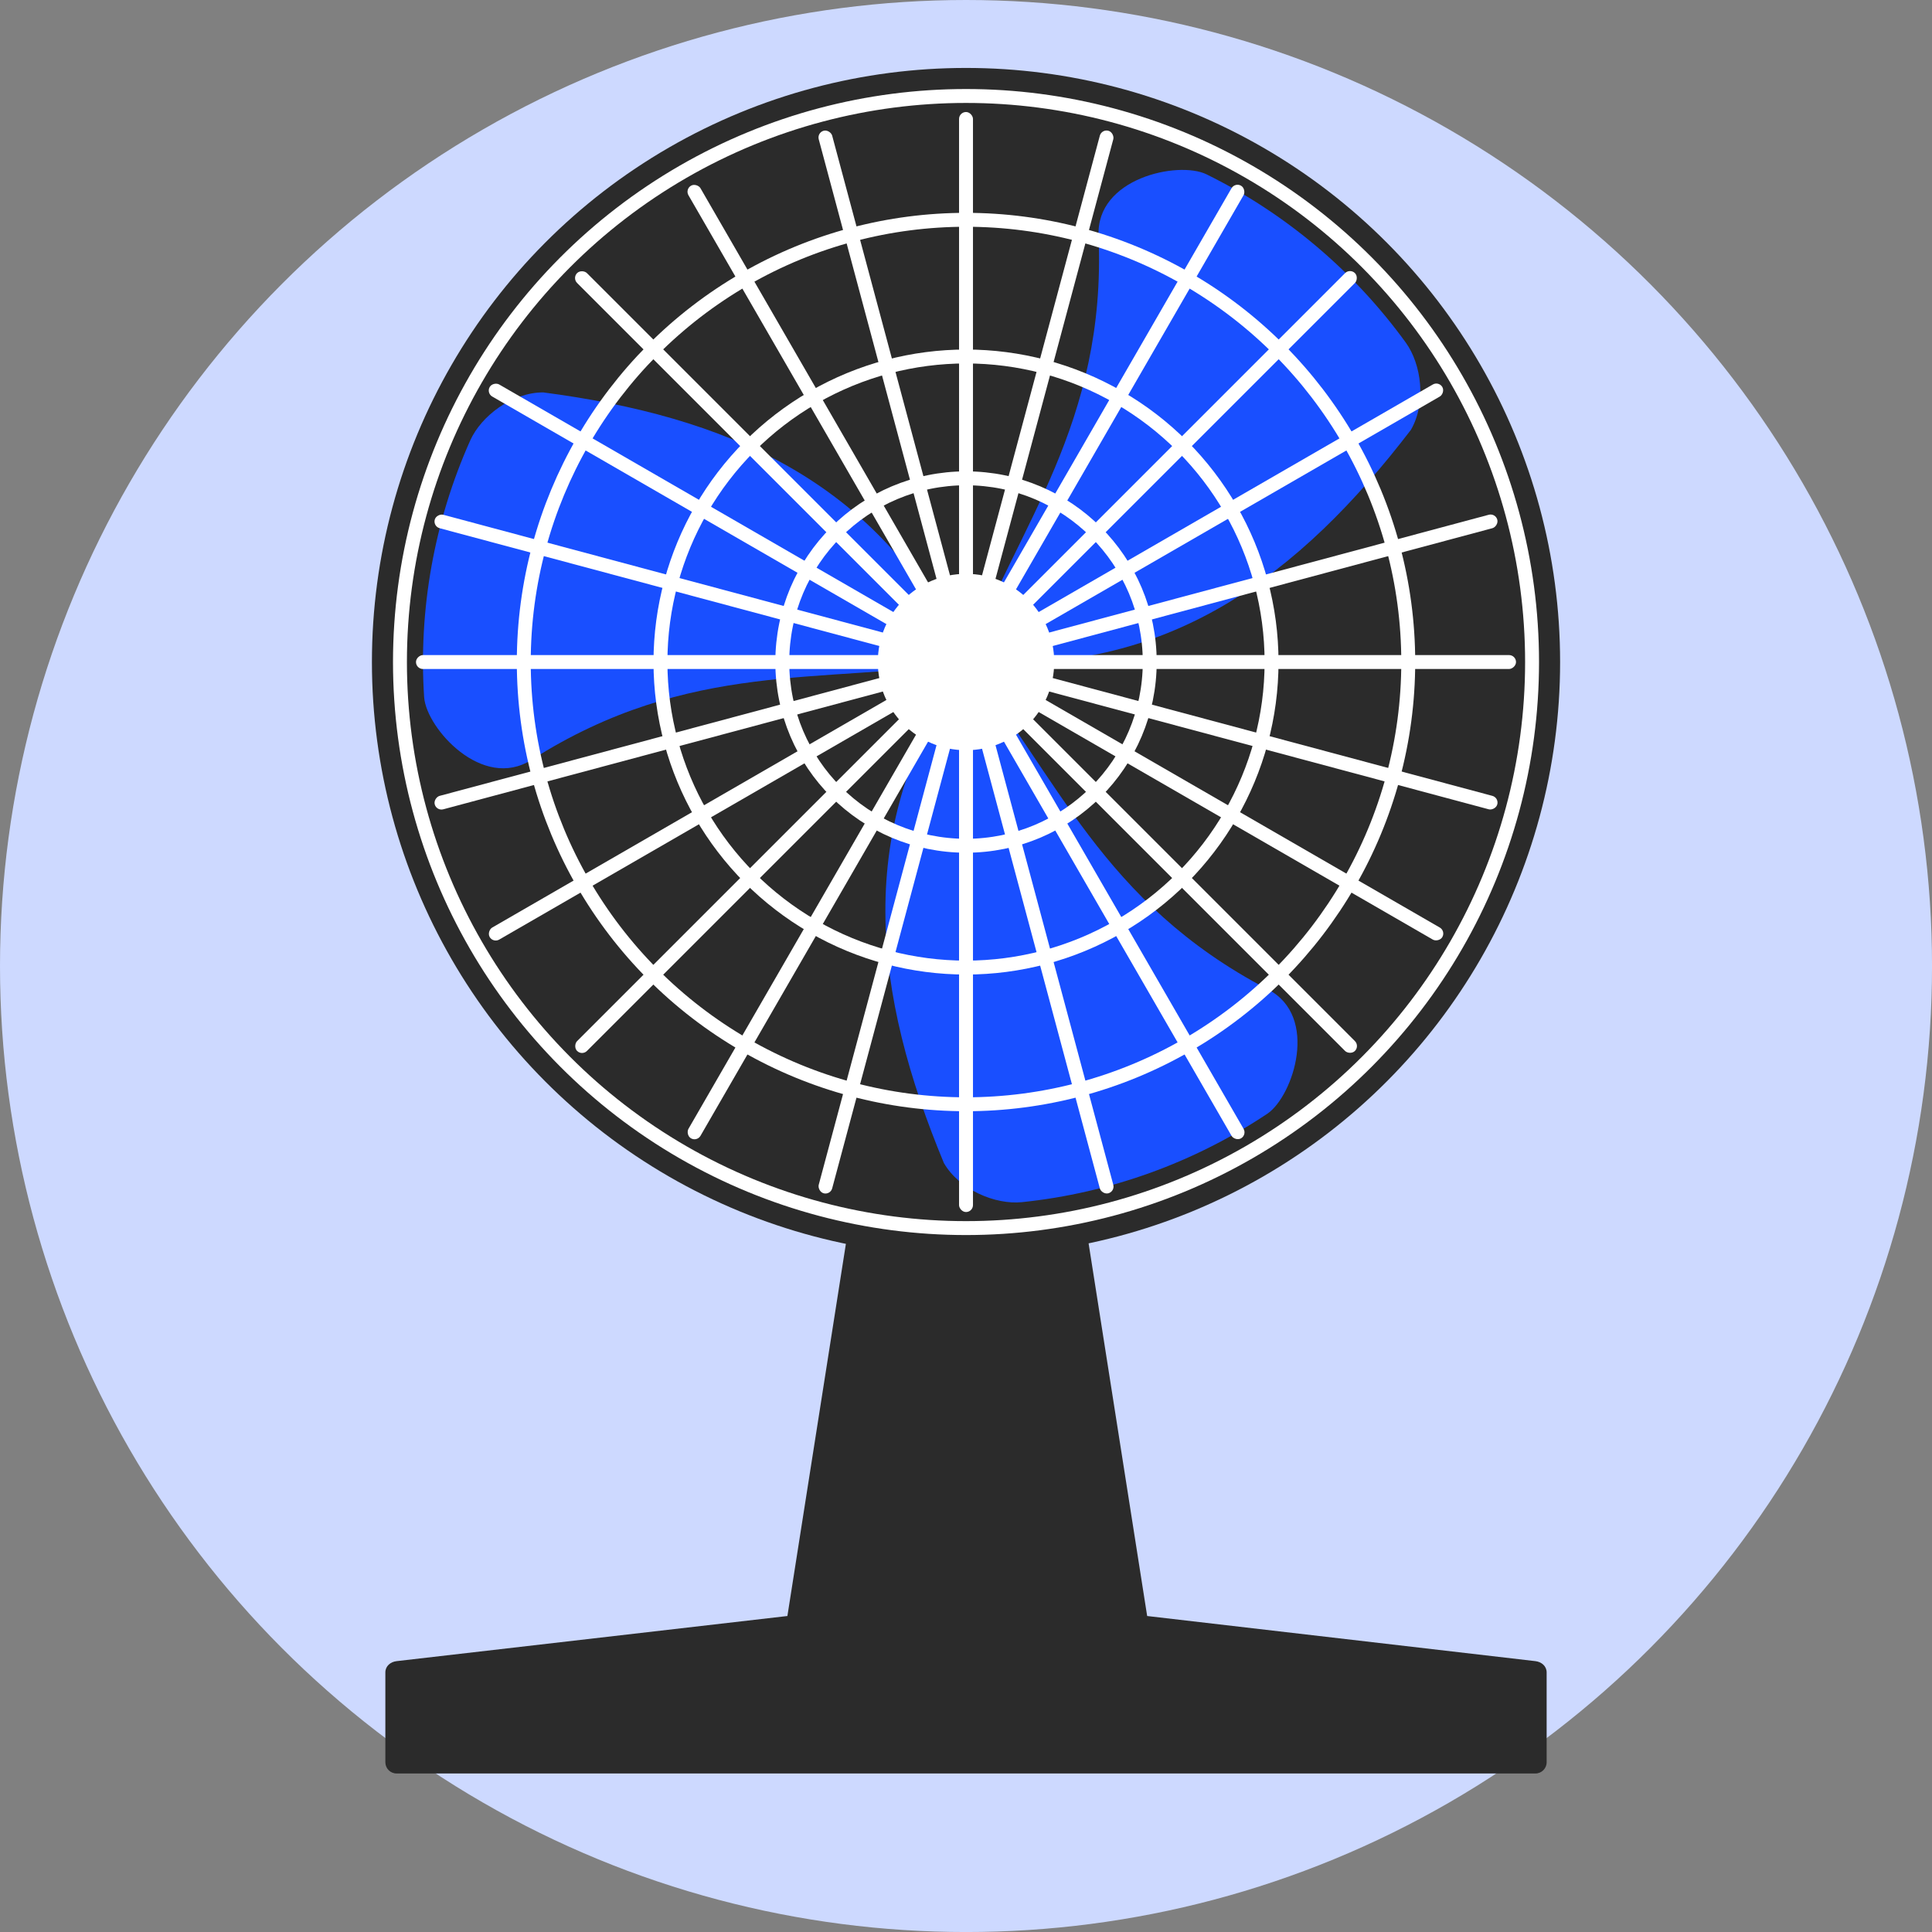 <?xml version="1.0" encoding="UTF-8" standalone="no"?>
<!-- Created with Inkscape (http://www.inkscape.org/) -->

<svg
   width="256"
   height="256"
   viewBox="0 0 67.733 67.733"
   version="1.1"
   id="svg354"
   inkscape:export-filename="bedroomfan.png"
   inkscape:export-xdpi="96"
   inkscape:export-ydpi="96"
   inkscape:version="1.2.1 (9c6d41e410, 2022-07-14)"
   sodipodi:docname="Telegram icon.svg"
   xmlns:inkscape="http://www.inkscape.org/namespaces/inkscape"
   xmlns:sodipodi="http://sodipodi.sourceforge.net/DTD/sodipodi-0.dtd"
   xmlns="http://www.w3.org/2000/svg"
   xmlns:svg="http://www.w3.org/2000/svg">
  <rect x="0" y="0" width="67.733" height="67.733" fill="#808080" stroke="none"/>
  <sodipodi:namedview
     id="namedview356"
     pagecolor="#ffffff"
     bordercolor="#666666"
     borderopacity="1.0"
     inkscape:showpageshadow="2"
     inkscape:pageopacity="0.0"
     inkscape:pagecheckerboard="0"
     inkscape:deskcolor="#d1d1d1"
     inkscape:document-units="px"
     showgrid="false"
     inkscape:zoom="2.0605534"
     inkscape:cx="113.07642"
     inkscape:cy="140.73889"
     inkscape:window-width="1920"
     inkscape:window-height="1000"
     inkscape:window-x="-11"
     inkscape:window-y="-11"
     inkscape:window-maximized="1"
     inkscape:current-layer="layer3" />
  <defs
     id="defs351" />
  <g
     inkscape:label="Layer 1"
     inkscape:groupmode="layer"
     id="layer1" />
  <g
     inkscape:groupmode="layer"
     id="layer2"
     inkscape:label="Layer 2" />
  <g
     inkscape:groupmode="layer"
     id="layer3"
     inkscape:label="Layer 3">
    <circle
       style="color:#000000;font-variation-settings:normal;overflow:visible;opacity:1;vector-effect:none;fill:#cdd9ff;fill-opacity:1;stroke:none;stroke-width:0.163;stroke-linecap:butt;stroke-linejoin:miter;stroke-miterlimit:4;stroke-dasharray:none;stroke-dashoffset:0;stroke-opacity:1;-inkscape-stroke:none;stop-color:#000000;stop-opacity:1"
       id="path1917"
       cx="33.867"
       cy="33.867"
       r="33.867" />
    <path
       id="rect1609"
       style="color:#000000;font-variation-settings:normal;overflow:visible;vector-effect:none;fill:#2b2b2b;fill-opacity:1;stroke:none;stroke-width:0.163;stroke-linecap:butt;stroke-linejoin:miter;stroke-miterlimit:4;stroke-dasharray:none;stroke-dashoffset:0;stroke-opacity:1;-inkscape-stroke:none;stop-color:#000000"
       d="m 30.64,38.068 c -0.075,0 -0.125,0.061 -0.135,0.135 l -2.9,18.452 -13.7,1.582 c -0.218,0.025 -0.395,0.176 -0.395,0.395 v 3.149 c 0,0.219 0.176,0.395 0.395,0.395 h 39.923 c 0.219,0 0.395,-0.176 0.395,-0.395 v -3.149 c 0,-0.219 -0.178,-0.37 -0.395,-0.395 L 40.218,56.655 37.318,38.203 c -0.012,-0.074 -0.06,-0.135 -0.135,-0.135 z"
       sodipodi:nodetypes="sscsssssssscsss" />
    <g
       id="g1986"
       transform="translate(0.036)">
      <circle
         style="color:#000000;overflow:visible;fill:#2b2b2b;fill-opacity:1;stroke-width:0.163;-inkscape-stroke:none;stop-color:#000000"
         id="path527"
         cx="33.831"
         cy="23.21"
         r="20.828" />
      <path
         id="circle584"
         style="color:#000000;overflow:visible;fill:#194fff;fill-opacity:1;stroke-width:0.149;-inkscape-stroke:none;stop-color:#000000"
         d="m 38.478,8.275 c 0.279,6.575 -2.833,10.17 -4.647,14.905 7.104,0.601 11.74,-3.079 15.598,-8.111 0.547,-0.947 0.366,-2.3 -0.178,-3.055 C 47.428,9.497 45.023,7.474 42.257,6.109 41.272,5.637 38.385,6.241 38.478,8.275 Z"
         sodipodi:nodetypes="cccccc"
         inkscape:transform-center-x="-6.8340562"
         inkscape:transform-center-y="-7.0836026" />
      <path
         id="path753"
         style="color:#000000;overflow:visible;fill:#194fff;fill-opacity:1;stroke-width:0.149;-inkscape-stroke:none;stop-color:#000000"
         d="m 18.599,26.638 c 5.555,-3.529 10.224,-2.631 15.232,-3.428 -3.031,-6.453 -8.537,-8.627 -14.823,-9.453 -1.093,-1e-6 -2.175,0.833 -2.557,1.682 -1.268,2.837 -1.818,5.931 -1.617,9.008 0.084,1.089 2.051,3.287 3.765,2.19 z"
         sodipodi:nodetypes="cccccc"
         inkscape:transform-center-x="7.9883915"
         inkscape:transform-center-y="-2.5874103" />
      <path
         id="path755"
         style="color:#000000;overflow:visible;fill:#194fff;fill-opacity:1;stroke-width:0.149;-inkscape-stroke:none;stop-color:#000000"
         d="m 44.415,34.687 c -5.833,-3.046 -7.391,-7.538 -10.585,-11.477 -4.073,5.851 -3.203,11.707 -0.775,17.563 0.547,0.947 1.809,1.467 2.735,1.373 3.091,-0.32 6.045,-1.391 8.61,-3.104 0.902,-0.617 1.822,-3.42 0.015,-4.356 z"
         sodipodi:nodetypes="cccccc"
         inkscape:transform-center-x="-3.5025959"
         inkscape:transform-center-y="8.0458616" />
      <rect
         style="color:#000000;overflow:visible;fill:#ffffff;fill-opacity:1;stroke-width:0.163;-inkscape-stroke:none;stop-color:#000000"
         id="rect810"
         width="0.488"
         height="19.527"
         x="33.587"
         y="3.927"
         rx="0.244"
         ry="0.244"
         inkscape:transform-center-y="-7.8599908"
         inkscape:transform-center-x="-3.3323247e-05" />
      <rect
         style="color:#000000;overflow:visible;fill:#ffffff;fill-opacity:1;stroke-width:0.163;-inkscape-stroke:none;stop-color:#000000"
         id="rect868"
         width="0.488"
         height="19.527"
         x="26.427"
         y="11.892"
         rx="0.244"
         ry="0.244"
         inkscape:transform-center-x="2.0342916"
         inkscape:transform-center-y="-7.5921534"
         transform="rotate(-15)" />
      <rect
         style="color:#000000;overflow:visible;fill:#ffffff;fill-opacity:1;stroke-width:0.163;-inkscape-stroke:none;stop-color:#000000"
         id="rect870"
         width="0.488"
         height="19.527"
         x="17.449"
         y="17.733"
         rx="0.244"
         ry="0.244"
         inkscape:transform-center-x="3.9300043"
         inkscape:transform-center-y="-6.8069431"
         transform="rotate(-30)" />
      <rect
         style="color:#000000;overflow:visible;fill:#ffffff;fill-opacity:1;stroke-width:0.163;-inkscape-stroke:none;stop-color:#000000"
         id="rect872"
         width="0.488"
         height="19.527"
         x="7.266"
         y="21.051"
         rx="0.244"
         ry="0.244"
         inkscape:transform-center-x="5.5578498"
         inkscape:transform-center-y="-5.5578492"
         transform="rotate(-45)" />
      <rect
         style="color:#000000;overflow:visible;fill:#ffffff;fill-opacity:1;stroke-width:0.163;-inkscape-stroke:none;stop-color:#000000"
         id="rect874"
         width="0.488"
         height="19.527"
         x="-3.429"
         y="21.621"
         rx="0.244"
         ry="0.244"
         inkscape:transform-center-x="6.8069568"
         inkscape:transform-center-y="-3.9299868"
         transform="rotate(-60)" />
      <rect
         style="color:#000000;overflow:visible;fill:#ffffff;fill-opacity:1;stroke-width:0.163;-inkscape-stroke:none;stop-color:#000000"
         id="rect876"
         width="0.488"
         height="19.527"
         x="-13.907"
         y="19.403"
         rx="0.244"
         ry="0.244"
         inkscape:transform-center-x="7.5921519"
         inkscape:transform-center-y="-2.0343144"
         transform="rotate(-75)" />
      <rect
         style="color:#000000;overflow:visible;fill:#ffffff;fill-opacity:1;stroke-width:0.163;-inkscape-stroke:none;stop-color:#000000"
         id="rect878"
         width="0.488"
         height="19.527"
         x="-23.454"
         y="14.548"
         rx="0.244"
         ry="0.244"
         inkscape:transform-center-x="7.8599918"
         transform="rotate(-90)"
         inkscape:transform-center-y="-3.0722164e-05" />
      <rect
         style="color:#000000;overflow:visible;fill:#ffffff;fill-opacity:1;stroke-width:0.163;-inkscape-stroke:none;stop-color:#000000"
         id="rect880"
         width="0.488"
         height="19.527"
         x="-31.419"
         y="7.388"
         rx="0.244"
         ry="0.244"
         inkscape:transform-center-x="7.5921758"
         transform="rotate(-105)"
         inkscape:transform-center-y="2.0342687" />
      <rect
         style="color:#000000;overflow:visible;fill:#ffffff;fill-opacity:1;stroke-width:0.163;-inkscape-stroke:none;stop-color:#000000"
         id="rect882"
         width="0.488"
         height="19.527"
         x="-37.26"
         y="-1.589"
         rx="0.244"
         ry="0.244"
         inkscape:transform-center-x="6.8069729"
         transform="rotate(-120)"
         inkscape:transform-center-y="3.9299545" />
      <rect
         style="color:#000000;overflow:visible;fill:#ffffff;fill-opacity:1;stroke-width:0.163;-inkscape-stroke:none;stop-color:#000000"
         id="rect884"
         width="0.488"
         height="19.527"
         x="-40.578"
         y="-11.772"
         rx="0.244"
         ry="0.244"
         inkscape:transform-center-x="5.5578808"
         transform="rotate(-135)"
         inkscape:transform-center-y="5.5578204" />
      <rect
         style="color:#000000;overflow:visible;fill:#ffffff;fill-opacity:1;stroke-width:0.163;-inkscape-stroke:none;stop-color:#000000"
         id="rect886"
         width="0.488"
         height="19.527"
         x="-41.147"
         y="-22.467"
         rx="0.244"
         ry="0.244"
         inkscape:transform-center-x="3.9300393"
         transform="rotate(-150)"
         inkscape:transform-center-y="6.8069393" />
      <rect
         style="color:#000000;overflow:visible;fill:#ffffff;fill-opacity:1;stroke-width:0.163;-inkscape-stroke:none;stop-color:#000000"
         id="rect888"
         width="0.488"
         height="19.527"
         x="-38.929"
         y="-32.945"
         rx="0.244"
         ry="0.244"
         inkscape:transform-center-x="2.0343684"
         transform="rotate(-165)"
         inkscape:transform-center-y="7.592187" />
      <rect
         style="color:#000000;overflow:visible;fill:#ffffff;fill-opacity:1;stroke-width:0.163;-inkscape-stroke:none;stop-color:#000000"
         id="rect890"
         width="0.488"
         height="19.527"
         x="-34.075"
         y="-42.492"
         rx="0.244"
         ry="0.244"
         transform="scale(-1)"
         inkscape:transform-center-y="7.8600192"
         inkscape:transform-center-x="3.0722164e-05" />
      <rect
         style="color:#000000;overflow:visible;fill:#ffffff;fill-opacity:1;stroke-width:0.163;-inkscape-stroke:none;stop-color:#000000"
         id="rect892"
         width="0.488"
         height="19.527"
         x="-26.915"
         y="-50.457"
         rx="0.244"
         ry="0.244"
         transform="rotate(165)"
         inkscape:transform-center-y="7.5921069"
         inkscape:transform-center-x="-2.034294" />
      <rect
         style="color:#000000;overflow:visible;fill:#ffffff;fill-opacity:1;stroke-width:0.163;-inkscape-stroke:none;stop-color:#000000"
         id="rect894"
         width="0.488"
         height="19.527"
         x="-17.938"
         y="-56.298"
         rx="0.244"
         ry="0.244"
         transform="rotate(150)"
         inkscape:transform-center-y="6.8068895"
         inkscape:transform-center-x="-3.929972" />
      <rect
         style="color:#000000;overflow:visible;fill:#ffffff;fill-opacity:1;stroke-width:0.163;-inkscape-stroke:none;stop-color:#000000"
         id="rect896"
         width="0.488"
         height="19.527"
         x="-7.754"
         y="-59.616"
         rx="0.244"
         ry="0.244"
         transform="rotate(135)"
         inkscape:transform-center-y="5.5578045"
         inkscape:transform-center-x="-5.5578035" />
      <rect
         style="color:#000000;overflow:visible;fill:#ffffff;fill-opacity:1;stroke-width:0.163;-inkscape-stroke:none;stop-color:#000000"
         id="rect898"
         width="0.488"
         height="19.527"
         x="2.941"
         y="-60.186"
         rx="0.244"
         ry="0.244"
         transform="rotate(120)"
         inkscape:transform-center-y="3.9299539"
         inkscape:transform-center-x="-6.8068978" />
      <rect
         style="color:#000000;overflow:visible;fill:#ffffff;fill-opacity:1;stroke-width:0.163;-inkscape-stroke:none;stop-color:#000000"
         id="rect900"
         width="0.488"
         height="19.527"
         x="13.419"
         y="-57.968"
         rx="0.244"
         ry="0.244"
         transform="rotate(105)"
         inkscape:transform-center-y="2.0343171"
         inkscape:transform-center-x="-7.5920923" />
      <rect
         style="color:#000000;overflow:visible;fill:#ffffff;fill-opacity:1;stroke-width:0.163;-inkscape-stroke:none;stop-color:#000000"
         id="rect902"
         width="0.488"
         height="19.527"
         x="22.966"
         y="-53.113"
         rx="0.244"
         ry="0.244"
         transform="rotate(90)"
         inkscape:transform-center-x="-7.8600202"
         inkscape:transform-center-y="3.3323247e-05" />
      <rect
         style="color:#000000;overflow:visible;fill:#ffffff;fill-opacity:1;stroke-width:0.163;-inkscape-stroke:none;stop-color:#000000"
         id="rect904"
         width="0.488"
         height="19.527"
         x="30.931"
         y="-45.954"
         rx="0.244"
         ry="0.244"
         transform="rotate(75)"
         inkscape:transform-center-y="-2.0342789"
         inkscape:transform-center-x="-7.5922081" />
      <rect
         style="color:#000000;overflow:visible;fill:#ffffff;fill-opacity:1;stroke-width:0.163;-inkscape-stroke:none;stop-color:#000000"
         id="rect906"
         width="0.488"
         height="19.527"
         x="36.772"
         y="-36.976"
         rx="0.244"
         ry="0.244"
         transform="rotate(60)"
         inkscape:transform-center-y="-3.929959"
         inkscape:transform-center-x="-6.8069871" />
      <rect
         style="color:#000000;overflow:visible;fill:#ffffff;fill-opacity:1;stroke-width:0.163;-inkscape-stroke:none;stop-color:#000000"
         id="rect908"
         width="0.488"
         height="19.527"
         x="40.09"
         y="-26.793"
         rx="0.244"
         ry="0.244"
         transform="rotate(45)"
         inkscape:transform-center-y="-5.557817"
         inkscape:transform-center-x="-5.5578845" />
      <rect
         style="color:#000000;overflow:visible;fill:#ffffff;fill-opacity:1;stroke-width:0.163;-inkscape-stroke:none;stop-color:#000000"
         id="rect910"
         width="0.488"
         height="19.527"
         x="40.659"
         y="-16.098"
         rx="0.244"
         ry="0.244"
         transform="rotate(30)"
         inkscape:transform-center-y="-6.8069142"
         inkscape:transform-center-x="-3.9300308" />
      <rect
         style="color:#000000;overflow:visible;fill:#ffffff;fill-opacity:1;stroke-width:0.163;-inkscape-stroke:none;stop-color:#000000"
         id="rect912"
         width="0.488"
         height="19.527"
         x="38.441"
         y="-5.62"
         rx="0.244"
         ry="0.244"
         transform="rotate(15)"
         inkscape:transform-center-y="-7.5921366"
         inkscape:transform-center-x="-2.0343567" />
      <circle
         style="color:#000000;font-variation-settings:normal;overflow:visible;vector-effect:none;fill:#ffffff;fill-opacity:1;stroke-width:0.163;stroke-linecap:butt;stroke-linejoin:miter;stroke-miterlimit:4;stroke-dasharray:none;stroke-dashoffset:0;stroke-opacity:1;-inkscape-stroke:none;stop-color:#000000"
         id="circle914"
         cx="33.831"
         cy="23.21"
         r="3.092" />
      <circle
         style="color:#000000;font-variation-settings:normal;overflow:visible;fill:none;fill-opacity:1;stroke:#ffffff;stroke-width:0.488;stroke-linecap:butt;stroke-linejoin:miter;stroke-miterlimit:4;stroke-dasharray:none;stroke-dashoffset:0;stroke-opacity:1;stop-color:#000000"
         id="circle1510"
         cx="33.831"
         cy="23.21"
         r="19.845" />
      <circle
         style="color:#000000;font-variation-settings:normal;overflow:visible;fill:none;fill-opacity:1;stroke:#ffffff;stroke-width:0.488;stroke-linecap:butt;stroke-linejoin:miter;stroke-miterlimit:4;stroke-dasharray:none;stroke-dashoffset:0;stroke-opacity:1;stop-color:#000000"
         id="circle1512"
         cx="33.831"
         cy="23.21"
         r="15.504" />
      <circle
         style="color:#000000;font-variation-settings:normal;overflow:visible;fill:none;fill-opacity:1;stroke:#ffffff;stroke-width:0.488;stroke-linecap:butt;stroke-linejoin:miter;stroke-miterlimit:4;stroke-dasharray:none;stroke-dashoffset:0;stroke-opacity:1;stop-color:#000000"
         id="circle1514"
         cx="33.831"
         cy="23.21"
         r="10.712" />
      <circle
         style="color:#000000;font-variation-settings:normal;overflow:visible;fill:none;fill-opacity:1;stroke:#ffffff;stroke-width:0.488;stroke-linecap:butt;stroke-linejoin:miter;stroke-miterlimit:4;stroke-dasharray:none;stroke-dashoffset:0;stroke-opacity:1;stop-color:#000000"
         id="circle1516"
         cx="33.831"
         cy="23.21"
         r="6.441" />
    </g>
  </g>
</svg>

